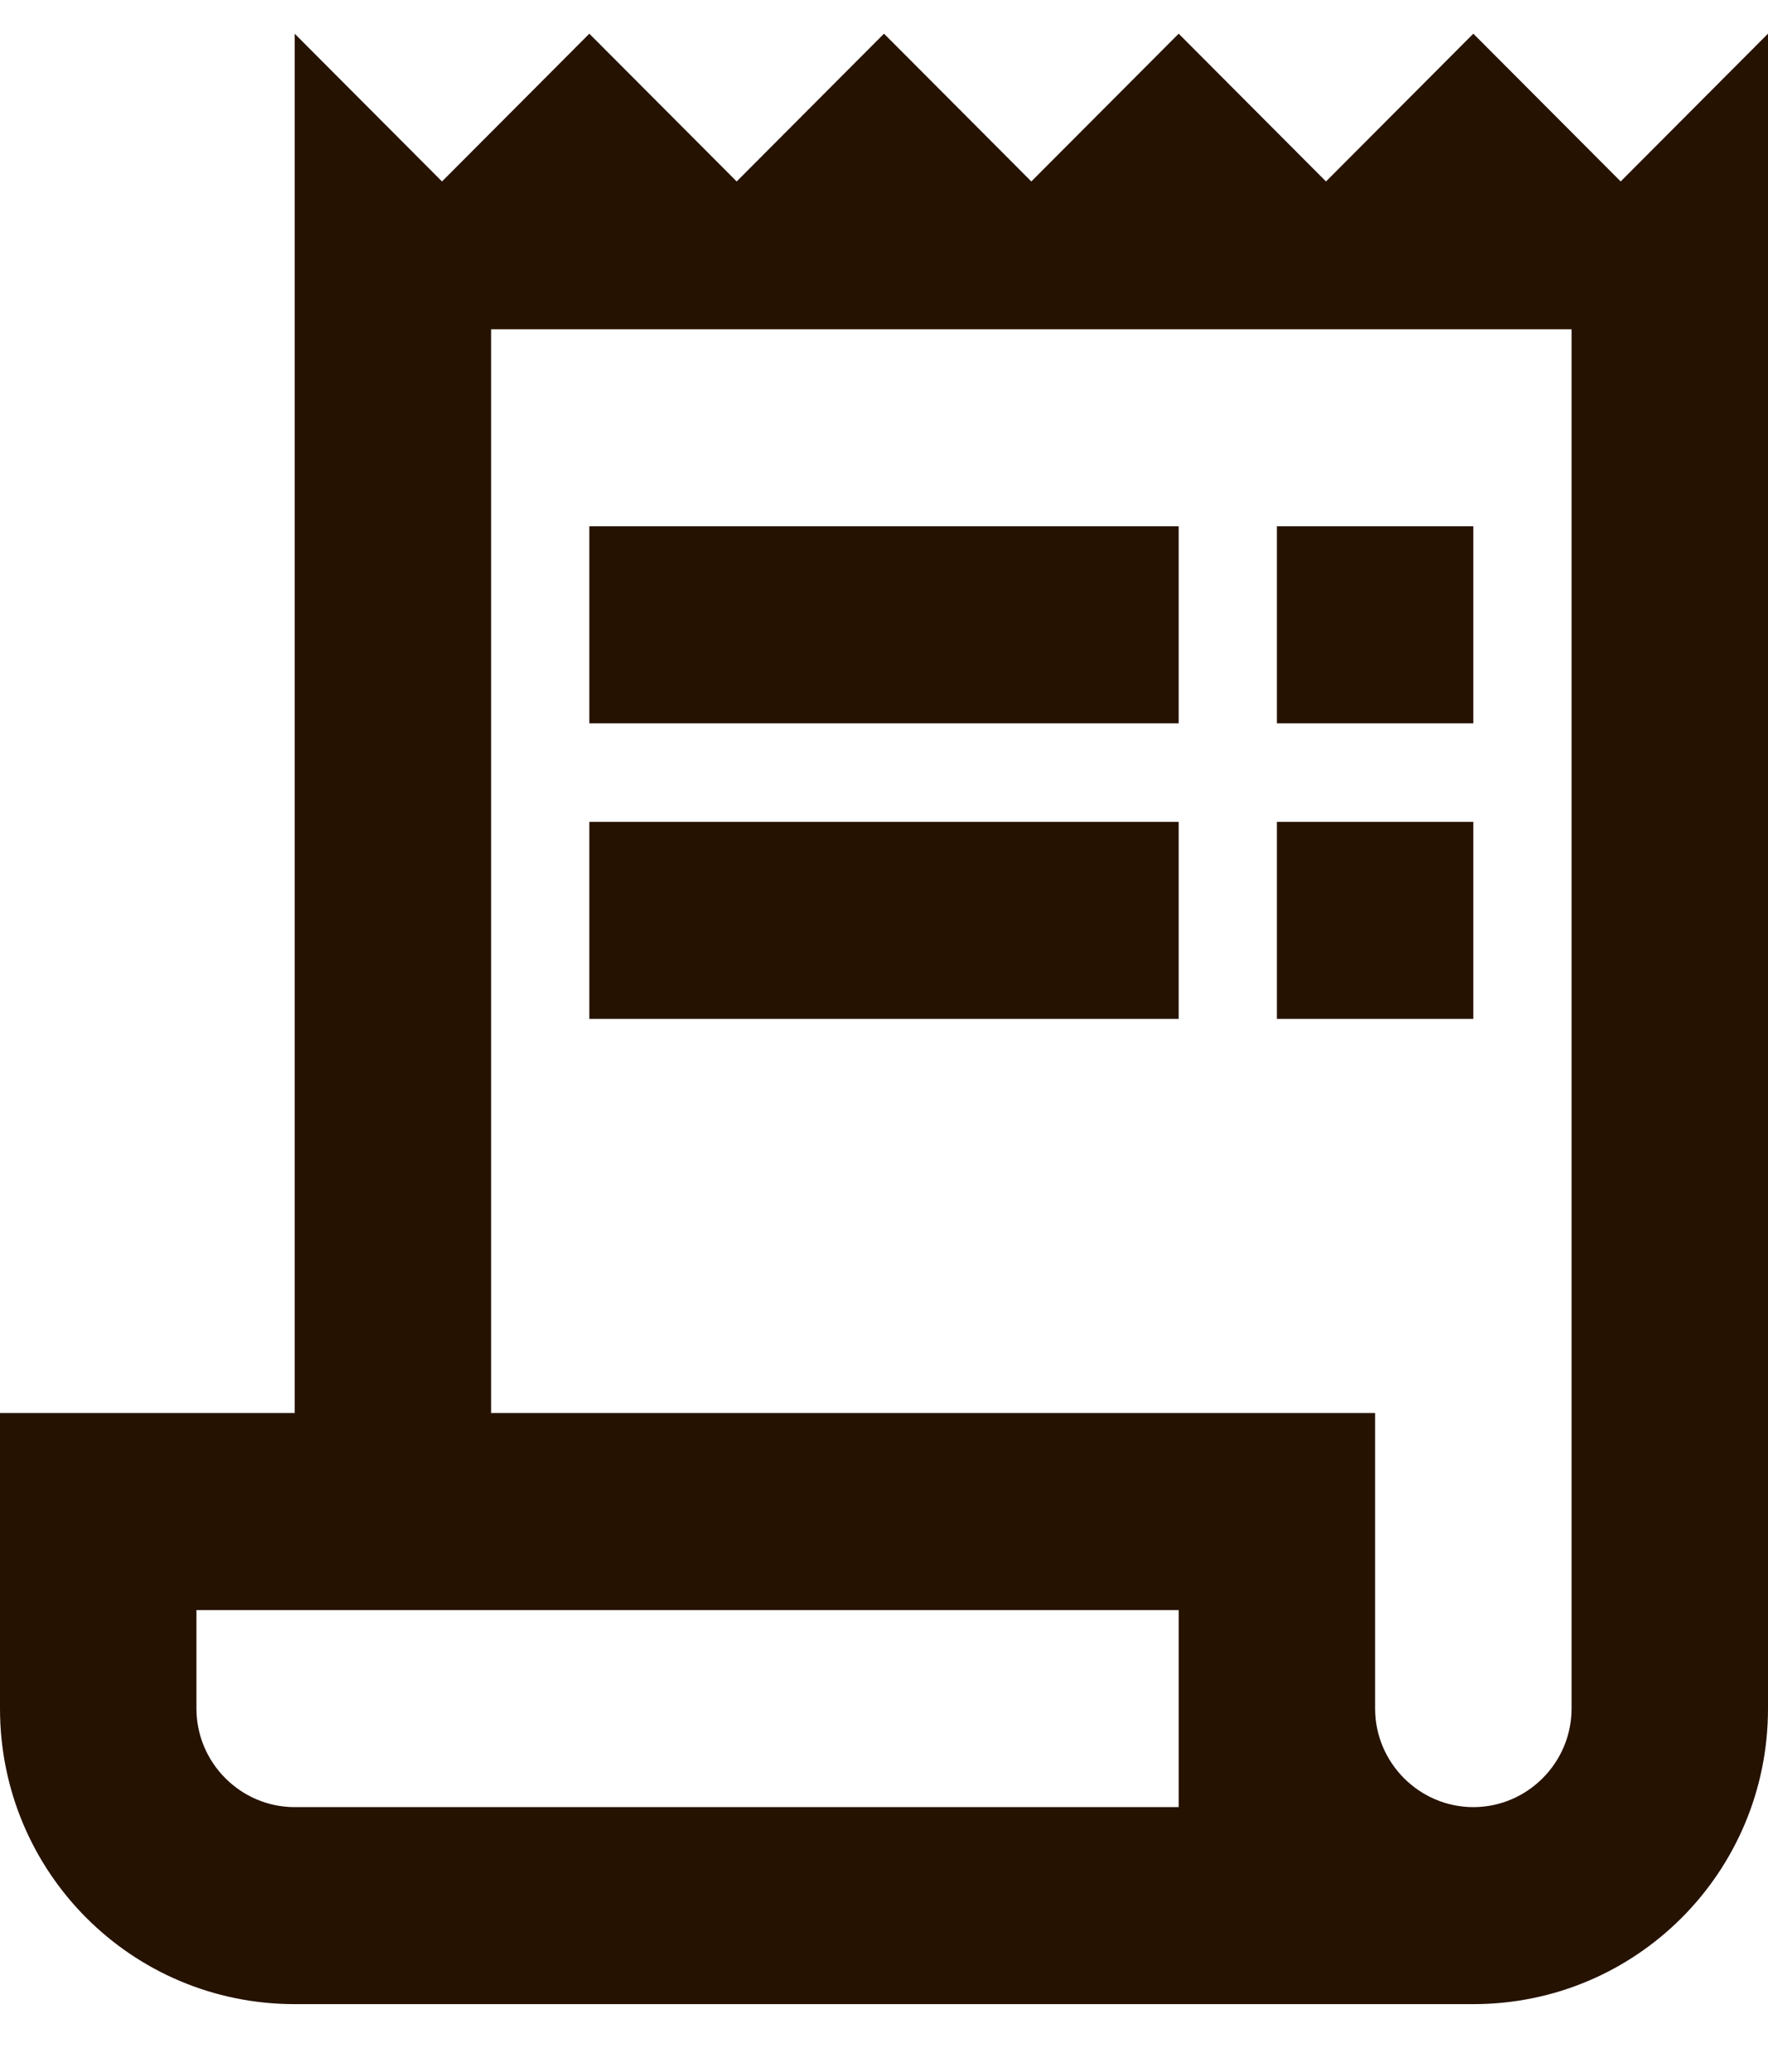 <svg width="35" height="41" viewBox="0 0 45 51" fill="none" xmlns="http://www.w3.org/2000/svg">
<path d="M41.25 3.76L37.5 0L33.75 3.76L30 0L26.25 3.76L22.5 0L18.75 3.76L15 0L11.25 3.76L7.5 0V35.097H0V42.618C0 46.779 3.35 50.138 7.5 50.138H37.5C41.65 50.138 45 46.779 45 42.618V0L41.25 3.76ZM30 45.125H7.5C6.125 45.125 5 43.996 5 42.618V40.111H30V45.125ZM40 42.618C40 43.996 38.875 45.125 37.5 45.125C36.125 45.125 35 43.996 35 42.618V35.097H12.5V7.521H40V42.618Z" fill="#261201"/>
<path d="M30 12.534H15V17.548H30V12.534Z" fill="#261201"/>
<path d="M37.5 12.534H32.5V17.548H37.5V12.534Z" fill="#261201"/>
<path d="M30 20.055H15V25.069H30V20.055Z" fill="#261201"/>
<path d="M37.5 20.055H32.5V25.069H37.5V20.055Z" fill="#261201"/>
</svg>
